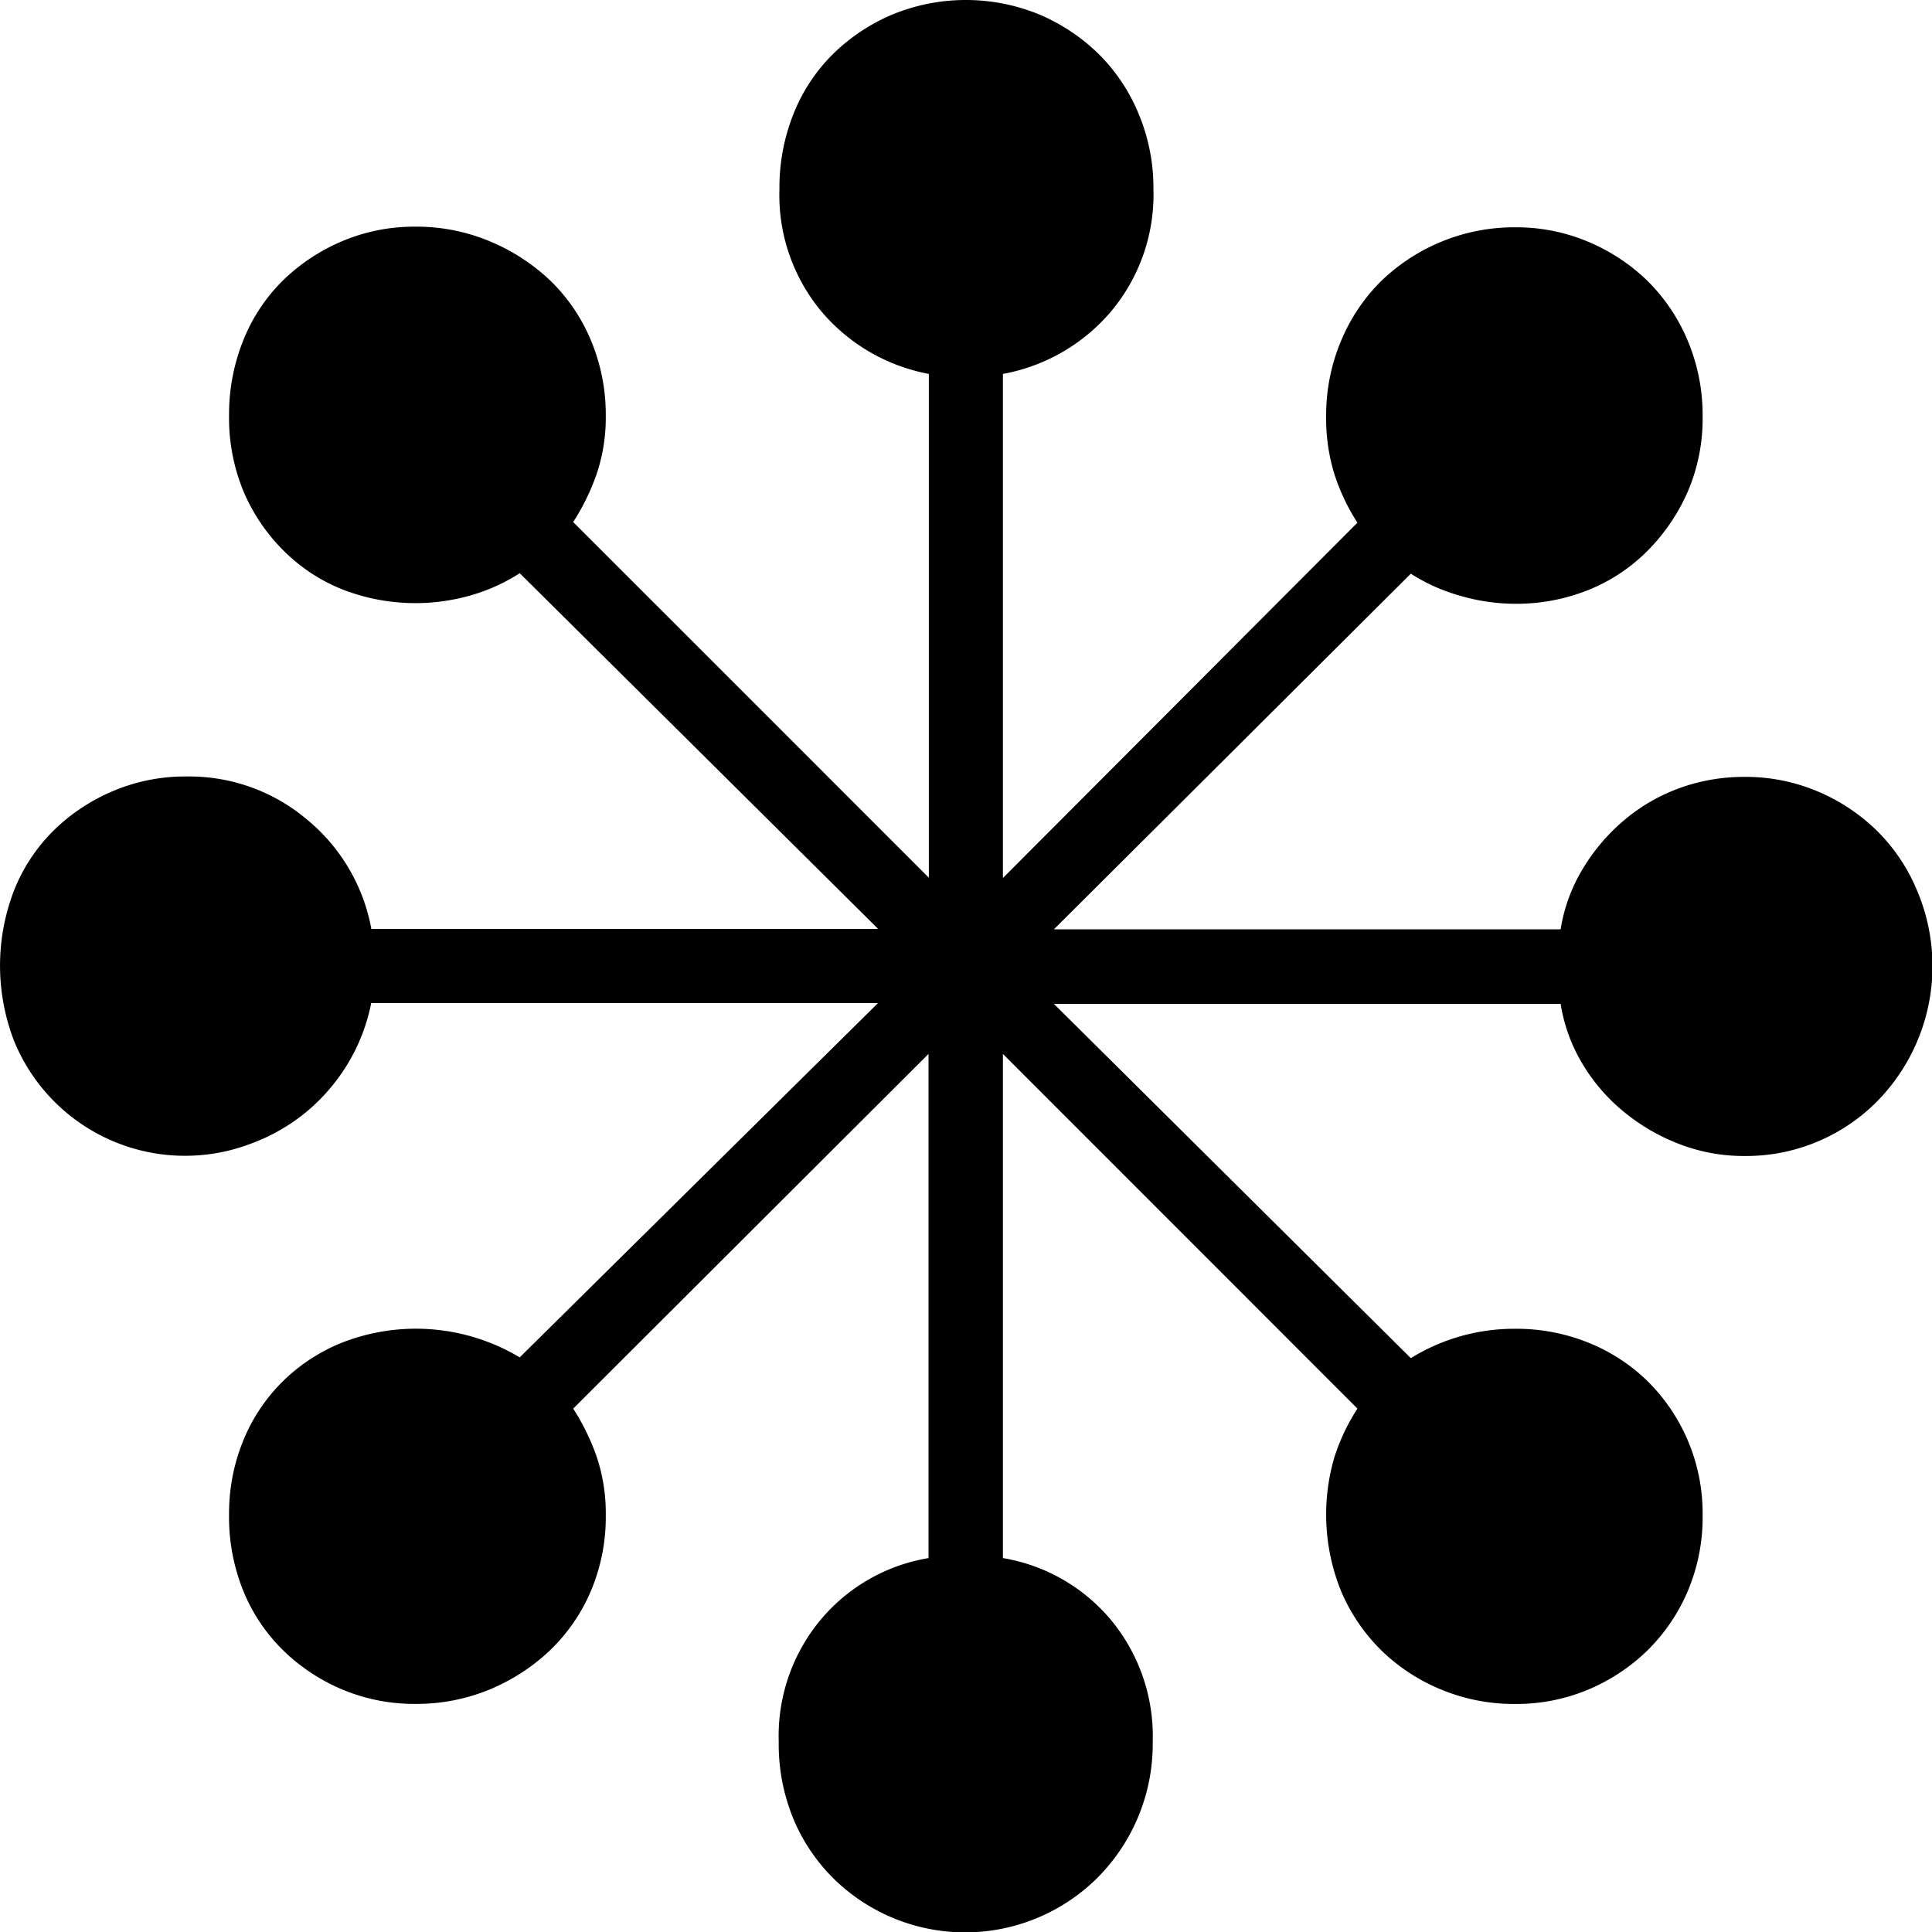 <svg id="Layer_1" data-name="Layer 1" xmlns="http://www.w3.org/2000/svg" viewBox="0 0 242.07 242.07"><path d="M244.67,220.34a23.72,23.72,0,0,1-1.87,9.55,23.19,23.19,0,0,1-5.06,7.43,24,24,0,0,1-7.43,4.9,23.35,23.35,0,0,1-9.14,1.79,23.89,23.89,0,0,1-9.22-1.79,23.53,23.53,0,0,1-7.51-4.9,23,23,0,0,1-5.06-7.43,25.51,25.51,0,0,1-.82-16.89,25.59,25.59,0,0,1,2.86-6L157,162.56v63.17a22.47,22.47,0,0,1,13.47,7.67,22.82,22.82,0,0,1,5.3,15.34,23.73,23.73,0,0,1-6.94,17.06,23.51,23.51,0,0,1-33.13,0,22.92,22.92,0,0,1-5-7.51,24.58,24.58,0,0,1-1.79-9.55,22.77,22.77,0,0,1,5.3-15.34,22.44,22.44,0,0,1,13.47-7.67V162.56L103.16,207a28.39,28.39,0,0,1,2.93,6,22.17,22.17,0,0,1,1.15,7.34,23.73,23.73,0,0,1-1.88,9.55,22.47,22.47,0,0,1-5.14,7.43,24.7,24.7,0,0,1-7.59,4.9A24,24,0,0,1,83.4,244a23.35,23.35,0,0,1-9.14-1.79,23.8,23.8,0,0,1-7.42-4.9,22.07,22.07,0,0,1-5-7.43,24.58,24.58,0,0,1-1.8-9.55,24.16,24.16,0,0,1,1.8-9.38,22.17,22.17,0,0,1,5-7.43,22.56,22.56,0,0,1,7.42-4.81,25.39,25.39,0,0,1,22.2,1.87l44.89-44.39H77.85a23.44,23.44,0,0,1-2.93,7.59,24,24,0,0,1-5.14,6,23.67,23.67,0,0,1-6.94,4A23.14,23.14,0,0,1,33.13,161a26.16,26.16,0,0,1,0-19,21.88,21.88,0,0,1,5-7.5,23.84,23.84,0,0,1,7.43-4.9,23.11,23.11,0,0,1,9.14-1.8,22.86,22.86,0,0,1,15.1,5.39,23.14,23.14,0,0,1,8.07,13.71h63.5L96.46,102.33a23,23,0,0,1-6.12,2.77,25.19,25.19,0,0,1-16.08-.73,21.88,21.88,0,0,1-7.42-4.9,23.17,23.17,0,0,1-5-7.42,24,24,0,0,1-1.8-9.47,24.83,24.83,0,0,1,1.8-9.47,21.92,21.92,0,0,1,5-7.51,24,24,0,0,1,7.42-4.89,23.18,23.18,0,0,1,9.14-1.8,23.8,23.8,0,0,1,9.23,1.8,24.86,24.86,0,0,1,7.59,4.89,22.3,22.3,0,0,1,5.14,7.51,24,24,0,0,1,1.88,9.47,22.13,22.13,0,0,1-1.15,7.34,28.39,28.39,0,0,1-2.93,6l44.56,44.56V77.36a23.19,23.19,0,0,1-13.47-7.84A22.75,22.75,0,0,1,129,54.18a24.82,24.82,0,0,1,1.79-9.47,21.92,21.92,0,0,1,5-7.51,23.9,23.9,0,0,1,7.43-4.9,24.23,24.23,0,0,1,18.28,0,24,24,0,0,1,7.42,4.9,22.7,22.7,0,0,1,5.06,7.51,24,24,0,0,1,1.88,9.47,22.8,22.8,0,0,1-5.3,15.34A23.22,23.22,0,0,1,157,77.36v63.16L201.42,96a25.59,25.59,0,0,1-2.86-6,23.56,23.56,0,0,1-1.06-7.34,24,24,0,0,1,1.88-9.47,22.85,22.85,0,0,1,5.06-7.51,24,24,0,0,1,16.73-6.69,23.18,23.18,0,0,1,9.14,1.8,24.11,24.11,0,0,1,7.43,4.89,23,23,0,0,1,5.06,7.51,24,24,0,0,1,1.87,9.47,23.2,23.2,0,0,1-1.87,9.47,24.42,24.42,0,0,1-5.06,7.42,22,22,0,0,1-7.43,4.9,24.24,24.24,0,0,1-9.14,1.71,24.62,24.62,0,0,1-6.86-1,22.8,22.8,0,0,1-6.2-2.77l-44.72,44.56h63.49a20.92,20.92,0,0,1,2.78-7.59,24.36,24.36,0,0,1,5.22-6.12,22.77,22.77,0,0,1,6.94-4,23.66,23.66,0,0,1,8.08-1.39,23.18,23.18,0,0,1,9.14,1.8,23.8,23.8,0,0,1,7.42,4.9,22.66,22.66,0,0,1,5.06,7.5,24.17,24.17,0,0,1-5.06,26.53,23.1,23.1,0,0,1-16.56,6.77,22.35,22.35,0,0,1-8.08-1.47,25,25,0,0,1-6.94-4,23,23,0,0,1-5.22-6,20.92,20.92,0,0,1-2.78-7.59H163.39l44.72,44.39A24.59,24.59,0,0,1,221.17,197a24.05,24.05,0,0,1,9.14,1.72,22.71,22.71,0,0,1,7.43,4.81,23.29,23.29,0,0,1,6.93,16.81Z" transform="translate(-31.34 -30.51)"/></svg>